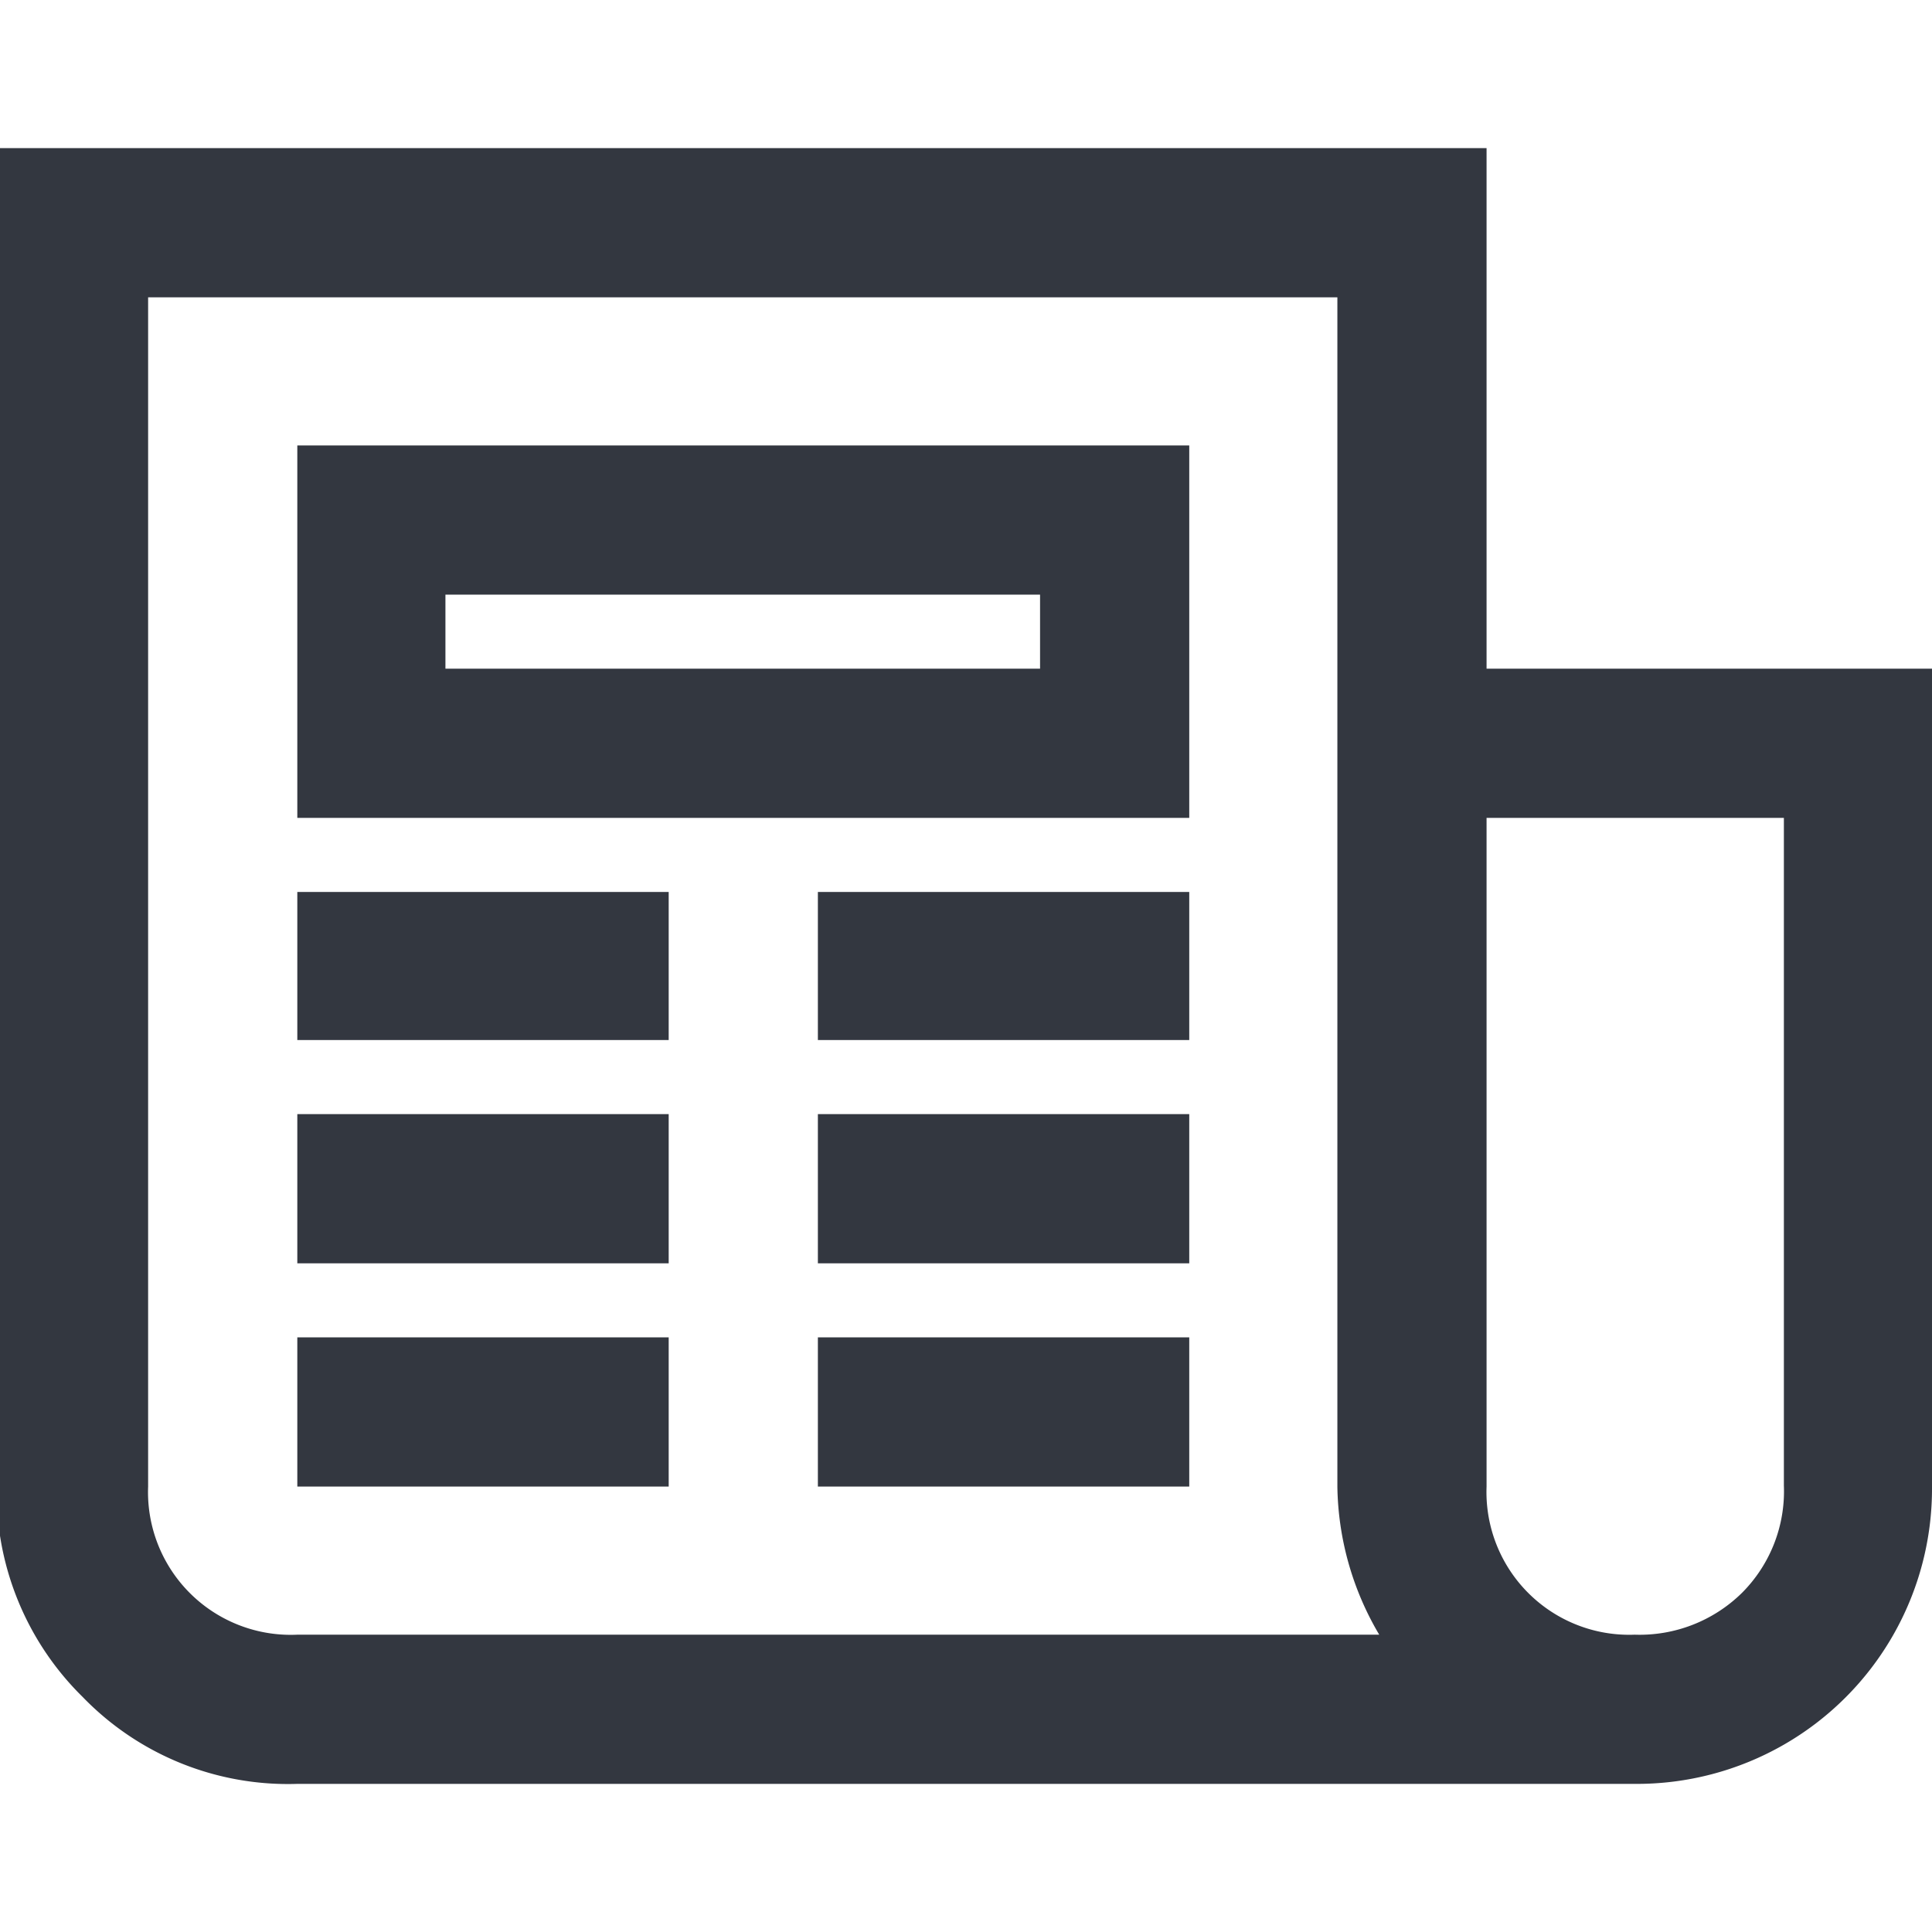 <svg xmlns="http://www.w3.org/2000/svg" viewBox="0 0 18 18"><defs><style>.a{fill:#333740;}</style></defs><title>MOS icons NEW</title><path class="a" d="M0,1.38H13.85V6.23H18v7.62a2.75,2.75,0,0,1-2.77,2.77H2.77a2.66,2.66,0,0,1-2-.81,2.68,2.68,0,0,1-.8-2V1.38ZM1.38,2.77V13.85a1.33,1.33,0,0,0,1.39,1.38H12.85a2.78,2.78,0,0,1-.39-1.38V2.77ZM2.77,4.15h8.31V7.62H2.77V4.15Zm0,4.16H6.23V9.69H2.77Zm0,2.07H6.23v1.39H2.77Zm0,2.08H6.23v1.39H2.77ZM4.15,5.54v.69H9.69V5.54ZM7.62,8.31h3.46V9.69H7.62Zm0,2.07h3.46v1.39H7.62Zm0,2.08h3.46v1.39H7.62Zm6.23-4.84v6.23a1.33,1.33,0,0,0,1.38,1.38,1.36,1.36,0,0,0,1-.39,1.34,1.34,0,0,0,.39-1V7.62Z"/></svg>